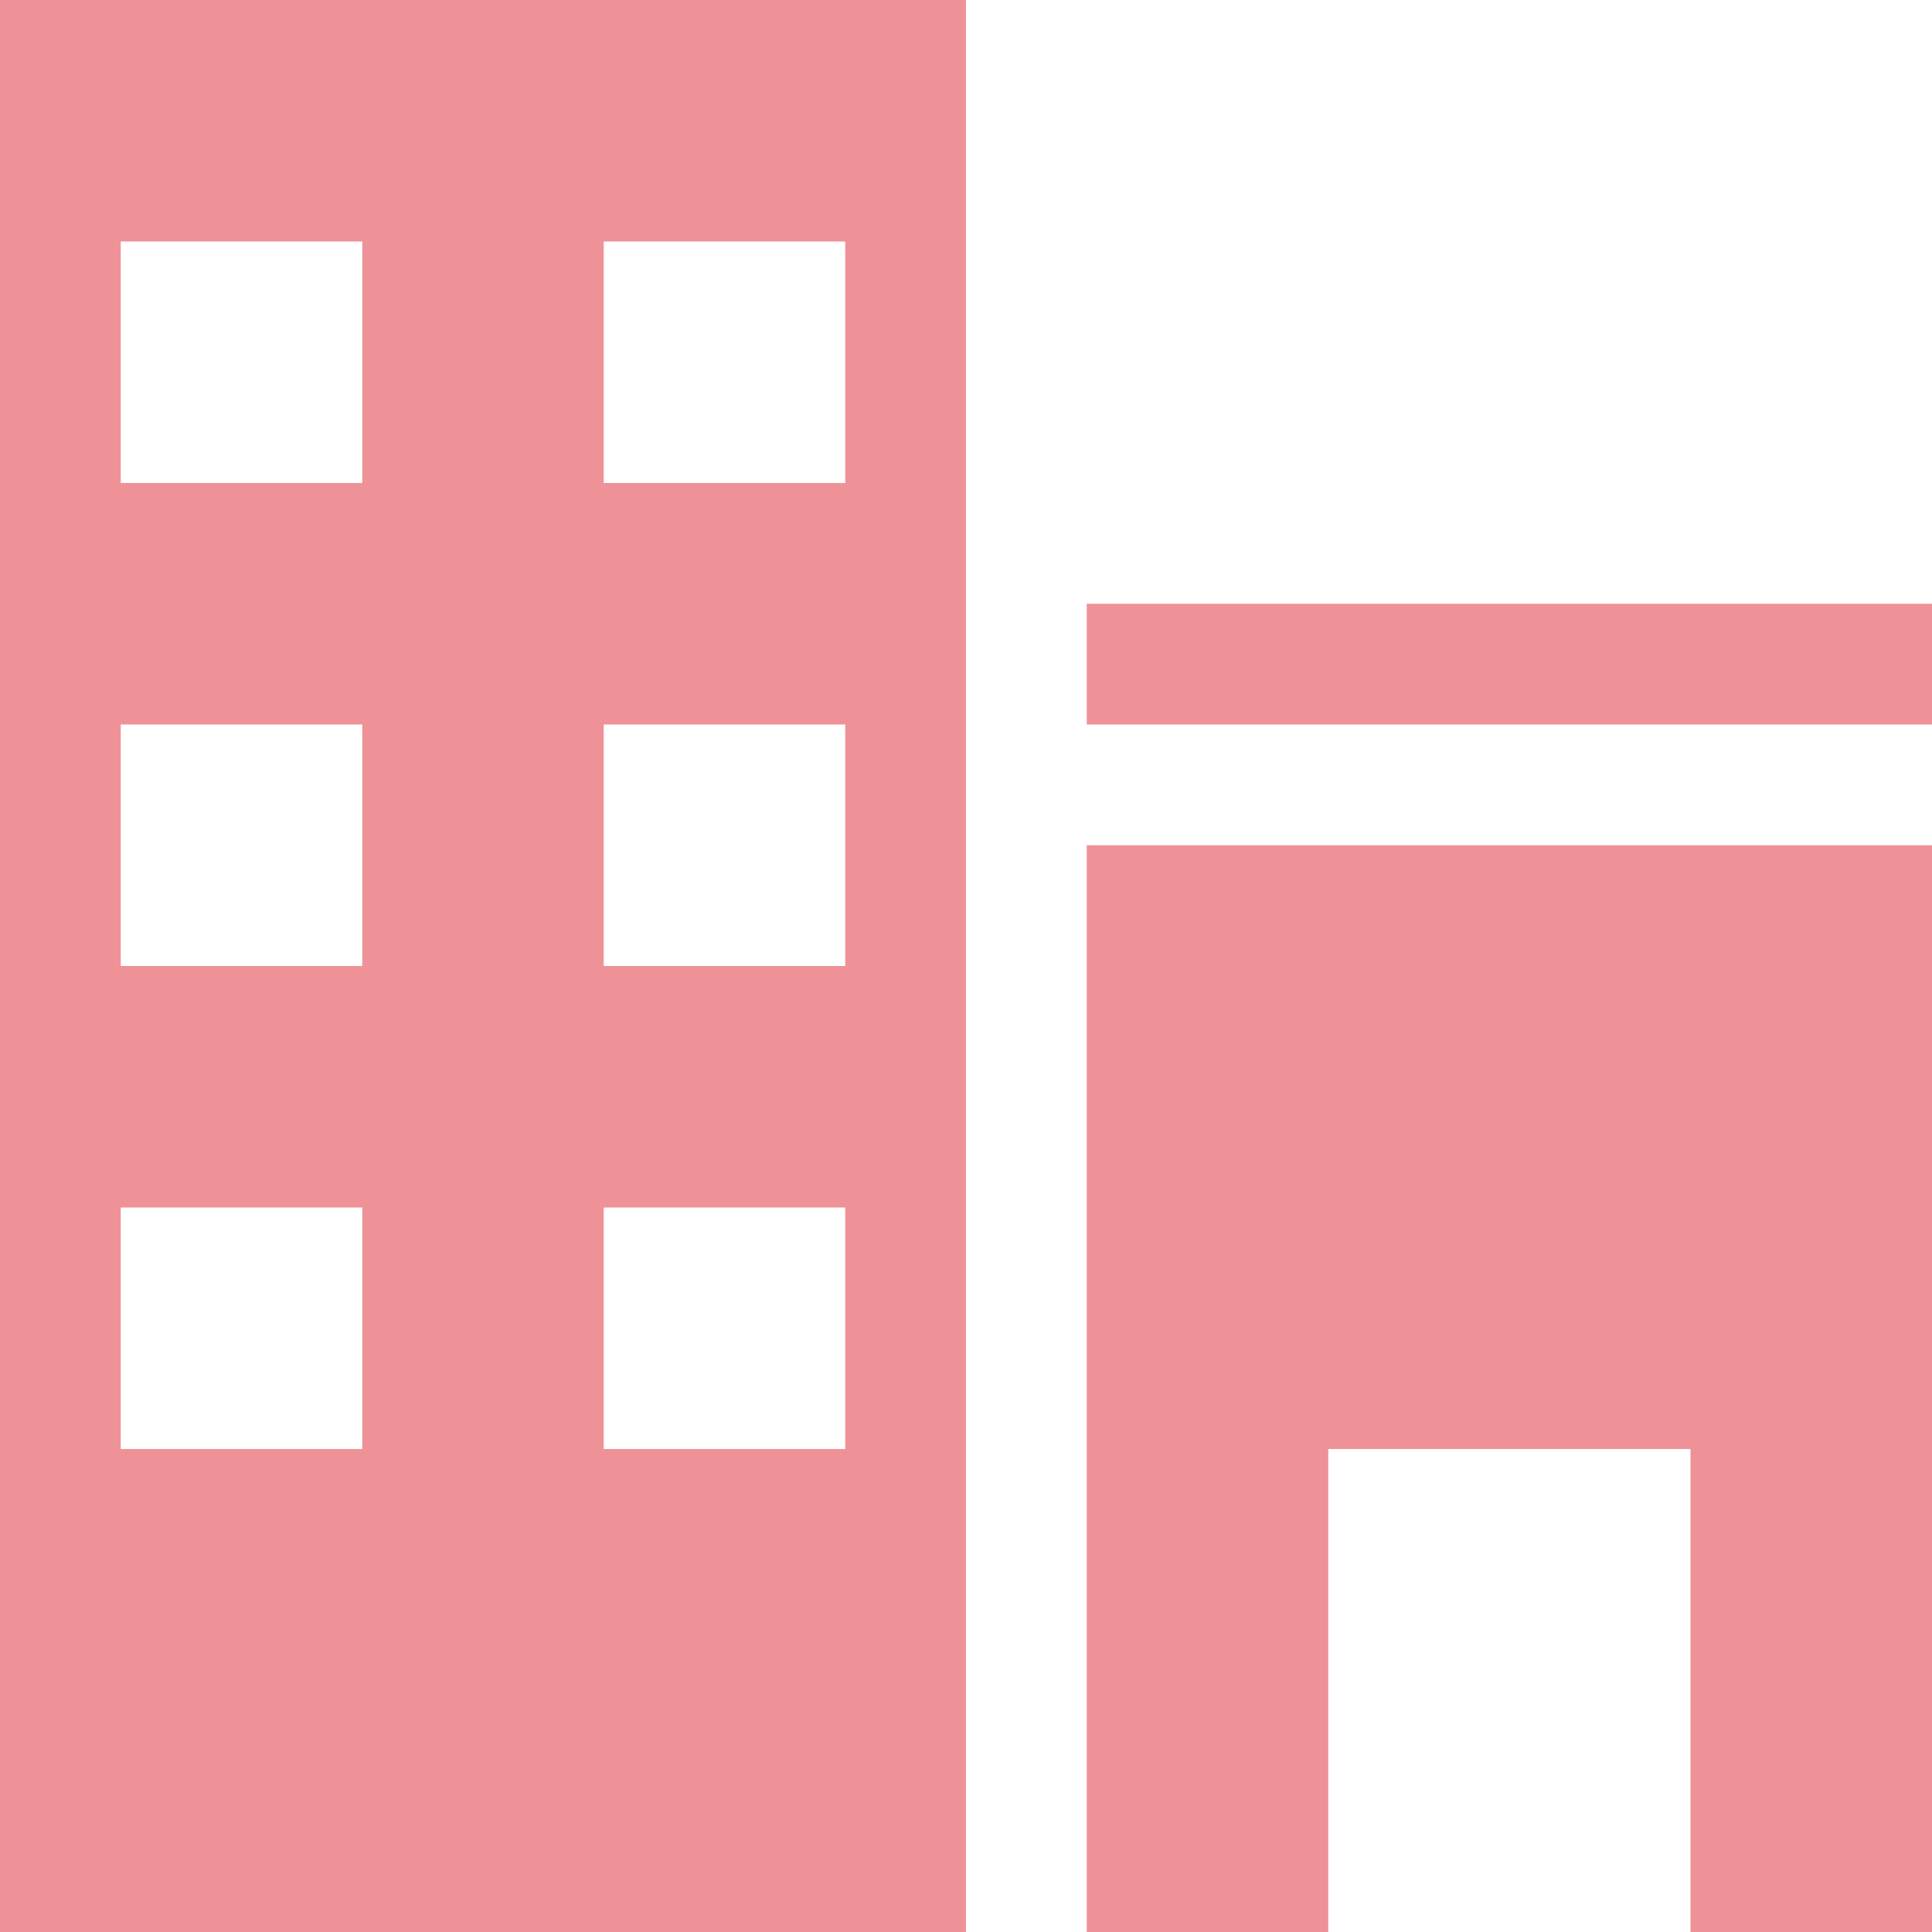 <?xml version="1.0" encoding="utf-8"?>
<!-- Generator: Adobe Illustrator 22.1.0, SVG Export Plug-In . SVG Version: 6.00 Build 0)  -->
<svg version="1.1" id="Layer_1" xmlns="http://www.w3.org/2000/svg" xmlns:xlink="http://www.w3.org/1999/xlink" x="0px" y="0px"
	 viewBox="0 0 32 32" style="enable-background:new 0 0 32 32;" xml:space="preserve">
<style type="text/css">
	.st0{fill:#EE9297;}
</style>
<title>office</title>
<path class="st0" d="M0,32h16V0H0V32z M10,4h4v4h-4V4z M10,12h4v4h-4V12z M10,20h4v4h-4V20z M2,4h4v4H2V4z M2,12h4v4H2V12z M2,20h4
	v4H2V20z M18,10h14v2H18V10z M18,32h4v-8h6v8h4V14H18V32z"/>
</svg>
